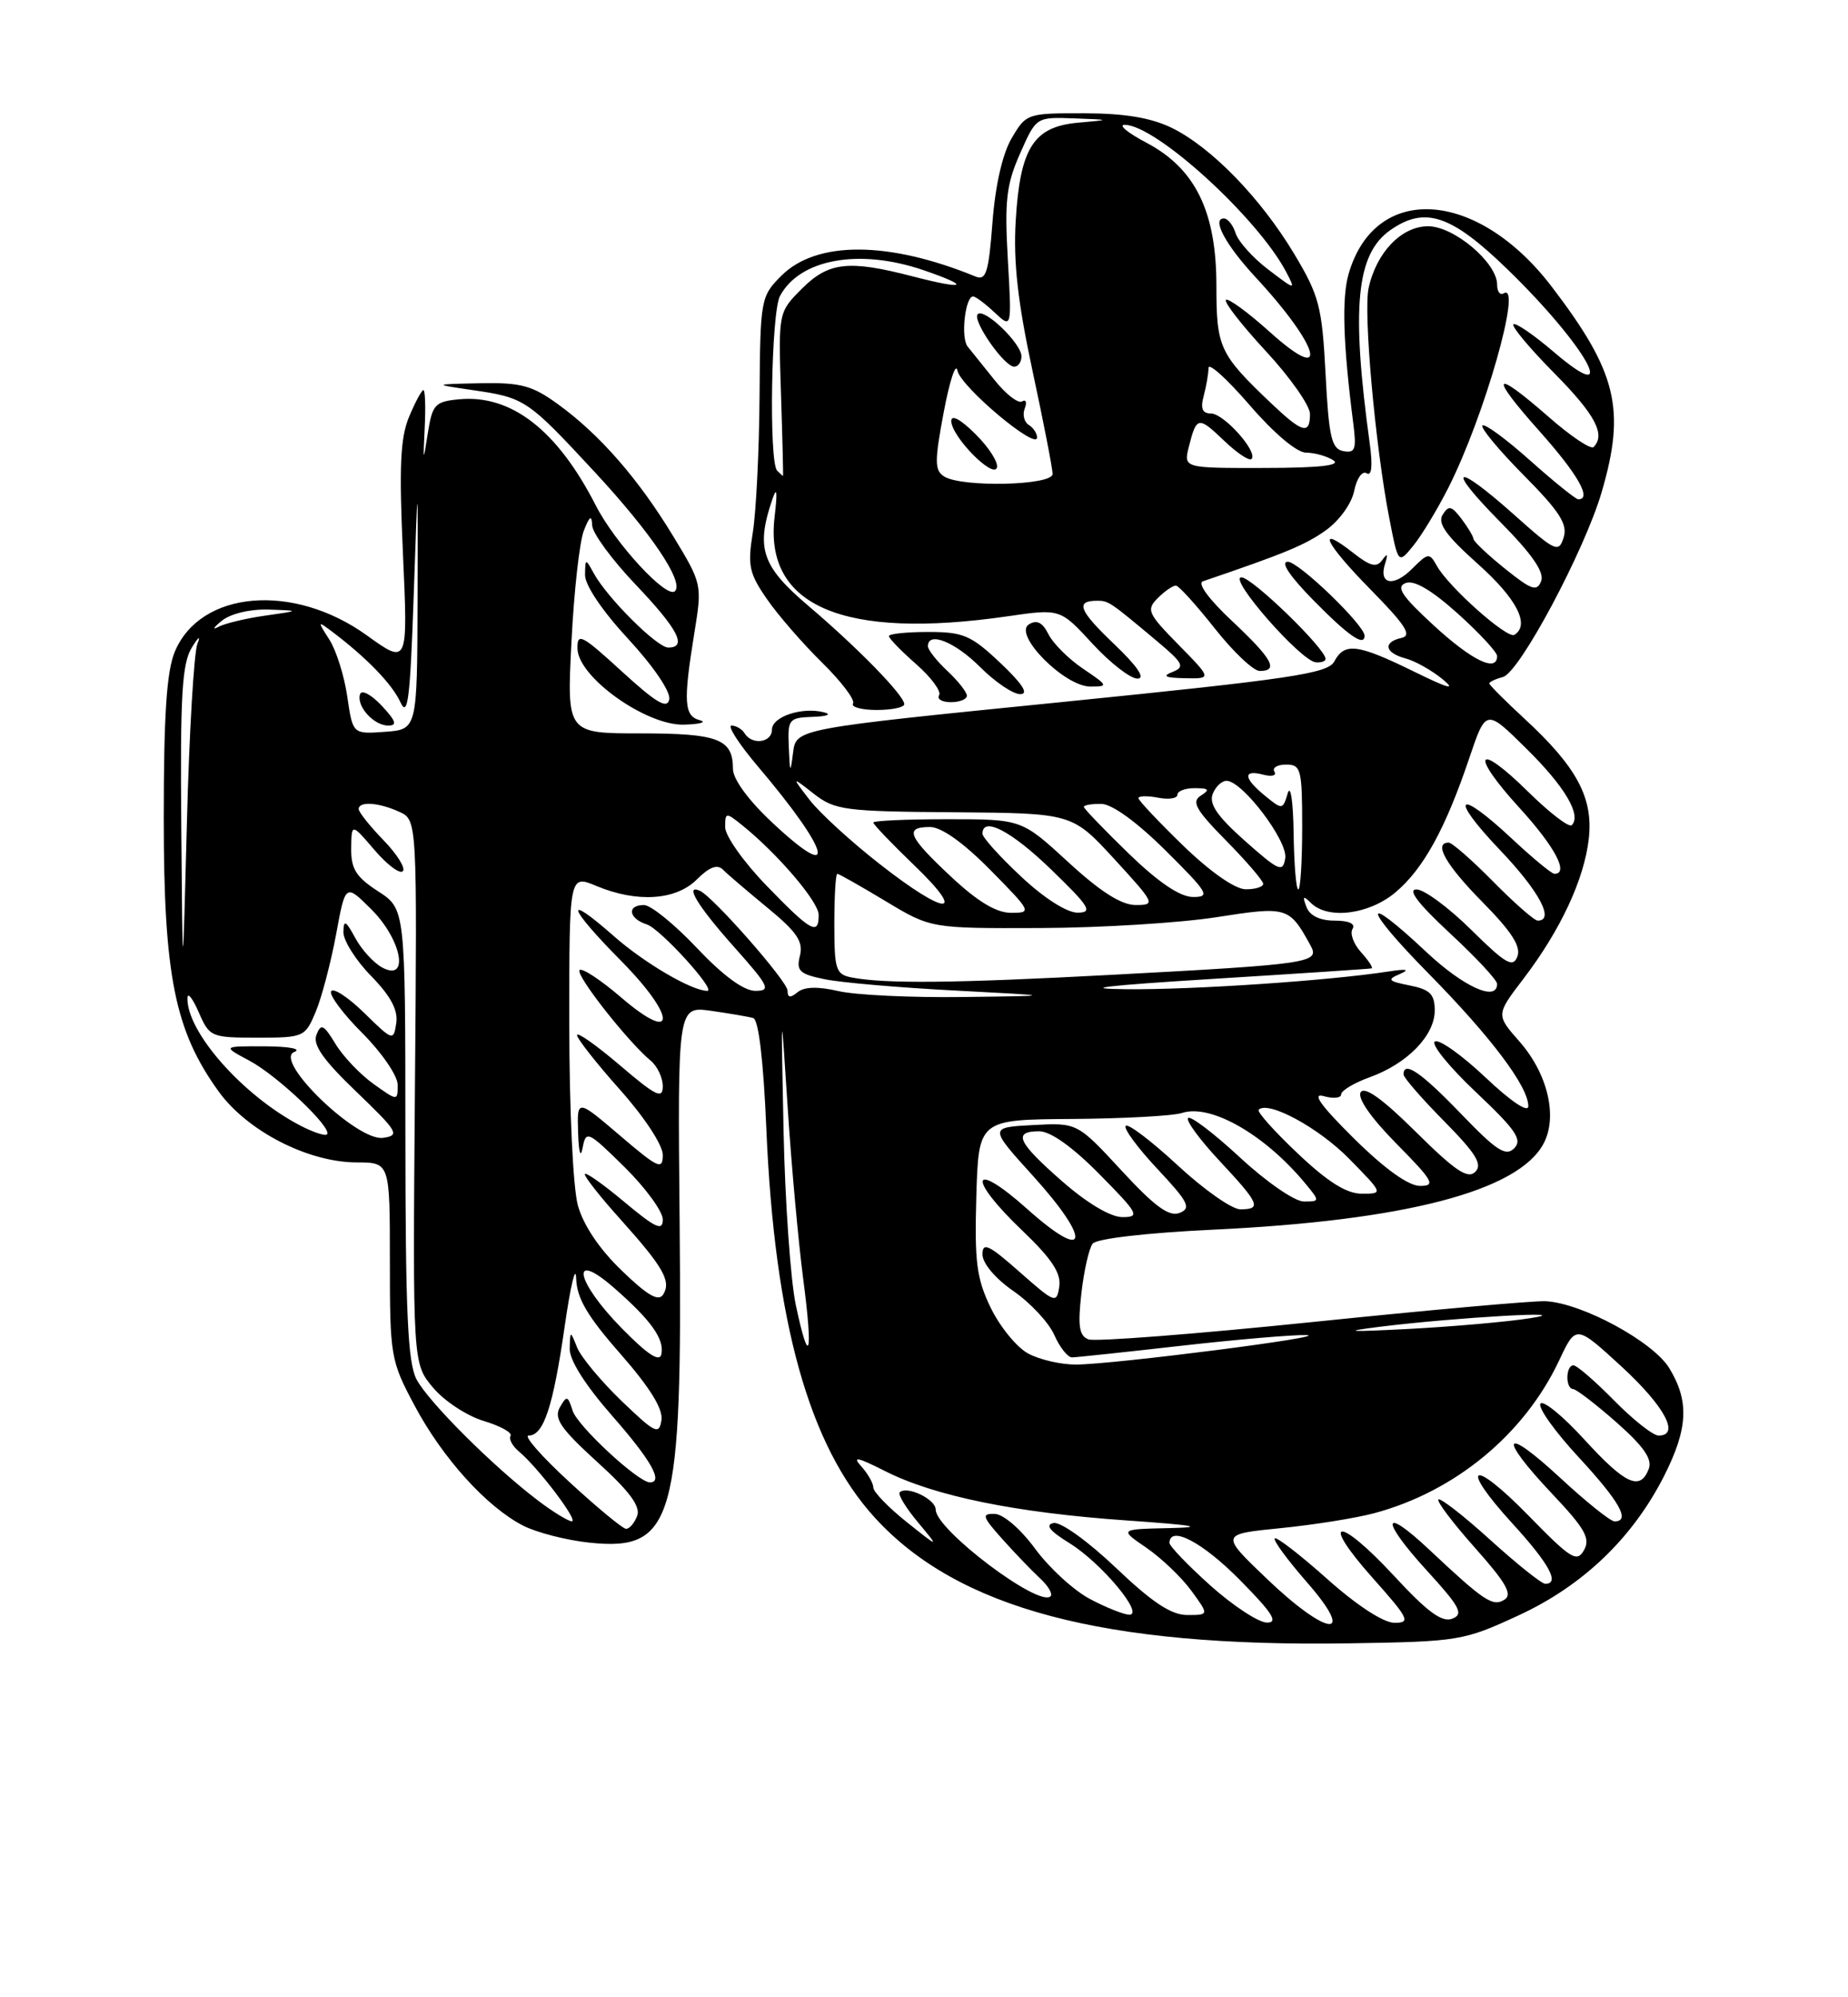 <?xml version="1.0" encoding="UTF-8" standalone="no"?>
<!DOCTYPE svg PUBLIC "-//W3C//DTD SVG 1.1//EN" "http://www.w3.org/Graphics/SVG/1.1/DTD/svg11.dtd" >
<svg xmlns="http://www.w3.org/2000/svg" xmlns:xlink="http://www.w3.org/1999/xlink" version="1.1" viewBox="0 0 237 256">
 <g >
 <path fill="currentColor"
d=" M 194.75 207.05 C 203.02 203.23 209.37 197.14 213.42 189.17 C 216.49 183.09 216.66 179.60 214.08 175.36 C 212.00 171.95 202.87 167.01 198.22 166.78 C 196.73 166.70 183.26 167.91 168.30 169.45 C 153.34 170.99 140.42 171.99 139.59 171.67 C 138.40 171.22 138.21 169.98 138.68 165.80 C 139.01 162.88 139.66 160.01 140.13 159.40 C 140.64 158.76 147.00 158.02 155.58 157.61 C 180.15 156.45 194.70 152.67 197.95 146.59 C 199.80 143.14 198.50 137.64 194.88 133.51 C 191.85 130.07 191.85 130.07 195.37 125.46 C 200.12 119.24 203.17 112.72 203.76 107.48 C 204.34 102.25 202.22 98.30 195.49 92.10 C 193.02 89.82 191.00 87.80 191.00 87.60 C 191.00 87.40 191.79 87.03 192.75 86.77 C 194.87 86.21 203.20 70.61 205.41 63.07 C 208.52 52.45 207.36 47.68 199.00 36.74 C 189.44 24.23 176.35 23.40 172.96 35.09 C 172.06 38.20 172.24 44.02 173.56 54.33 C 173.98 57.59 173.79 58.11 172.27 57.82 C 170.77 57.53 170.42 56.05 170.00 47.95 C 169.55 39.29 169.18 37.89 166.00 32.58 C 161.71 25.42 155.40 18.92 150.32 16.41 C 147.64 15.10 144.28 14.53 139.07 14.52 C 131.74 14.50 131.60 14.55 129.74 17.72 C 128.56 19.73 127.64 23.78 127.28 28.52 C 126.79 34.95 126.46 36.00 125.10 35.44 C 113.94 30.87 104.71 30.84 100.21 35.34 C 97.56 37.99 97.50 38.34 97.41 50.78 C 97.36 57.77 96.97 65.65 96.54 68.28 C 95.86 72.49 96.07 73.49 98.36 76.79 C 99.78 78.85 102.97 82.51 105.43 84.93 C 107.90 87.35 109.68 89.71 109.40 90.17 C 109.11 90.62 110.48 91.00 112.44 91.00 C 114.40 91.00 115.99 90.66 115.97 90.25 C 115.93 89.10 110.01 83.04 103.69 77.67 C 97.69 72.58 96.91 70.29 99.05 64.00 C 99.64 62.28 99.72 62.97 99.34 66.25 C 97.98 77.70 108.15 82.04 129.24 78.99 C 135.97 78.01 135.97 78.01 140.11 82.51 C 142.39 84.98 144.98 86.99 145.88 86.98 C 146.93 86.96 145.88 85.41 142.86 82.53 C 138.35 78.23 137.88 77.00 140.71 77.00 C 142.17 77.00 142.33 77.11 148.36 82.16 C 151.77 85.02 152.00 85.48 150.36 86.13 C 149.00 86.66 149.43 86.88 151.96 86.93 C 155.42 87.00 155.42 87.00 151.14 82.64 C 147.17 78.60 146.98 78.16 148.50 76.64 C 149.40 75.74 150.45 75.03 150.82 75.06 C 151.19 75.09 153.43 77.56 155.80 80.56 C 158.16 83.55 160.75 86.00 161.55 86.00 C 164.04 86.00 163.17 84.44 158.01 79.60 C 155.07 76.85 153.52 74.76 154.26 74.51 C 164.76 70.94 167.42 69.84 170.02 67.98 C 171.76 66.74 173.34 64.55 173.67 62.92 C 173.99 61.32 174.70 60.31 175.26 60.66 C 175.91 61.07 176.06 59.75 175.67 56.89 C 173.27 39.43 173.92 32.57 178.30 29.50 C 182.74 26.39 186.12 27.52 193.34 34.53 C 203.38 44.27 208.07 52.63 199.29 45.13 C 196.69 42.91 194.36 41.31 194.09 41.57 C 193.83 41.84 196.18 44.64 199.31 47.81 C 204.58 53.13 205.95 55.71 204.37 57.30 C 204.02 57.64 201.44 55.92 198.64 53.46 C 191.42 47.15 190.89 47.93 197.42 55.25 C 202.36 60.79 204.19 64.00 202.41 64.00 C 202.09 64.00 199.30 61.76 196.23 59.02 C 193.15 56.27 190.41 54.26 190.12 54.54 C 189.84 54.82 192.22 57.69 195.41 60.91 C 200.04 65.58 201.07 67.20 200.53 68.90 C 199.90 70.89 199.49 70.71 194.23 66.02 C 186.48 59.11 185.28 59.70 192.42 66.92 C 196.48 71.02 198.08 73.34 197.65 74.47 C 197.11 75.87 196.42 75.63 193.01 72.89 C 190.80 71.12 188.99 69.40 188.97 69.08 C 188.95 68.76 188.26 67.60 187.43 66.50 C 186.15 64.82 185.78 64.74 185.01 65.98 C 184.33 67.08 185.47 68.66 189.55 72.30 C 194.52 76.73 196.26 80.11 194.21 81.37 C 193.31 81.93 185.80 75.26 184.28 72.54 C 183.32 70.82 183.16 70.84 181.10 72.90 C 178.71 75.29 176.77 74.91 177.64 72.22 C 178.03 70.98 177.93 70.86 177.27 71.78 C 176.55 72.78 175.75 72.59 173.62 70.92 C 168.71 67.06 169.87 69.56 175.74 75.53 C 180.26 80.12 181.12 81.46 179.75 81.76 C 177.31 82.30 177.57 83.67 180.25 84.39 C 181.49 84.72 183.62 85.92 185.00 87.05 C 186.81 88.54 185.78 88.26 181.28 86.05 C 174.09 82.53 172.43 82.32 171.12 84.78 C 170.29 86.33 165.64 87.02 136.13 89.99 C 102.10 93.40 102.10 93.40 101.71 96.45 C 101.36 99.21 101.30 99.14 101.16 95.75 C 101.01 92.17 101.15 91.99 104.25 91.88 C 106.09 91.82 106.71 91.56 105.67 91.30 C 102.87 90.57 99.00 91.86 99.00 93.52 C 99.00 95.19 96.45 95.54 95.50 94.00 C 95.16 93.45 94.40 93.00 93.82 93.00 C 93.24 93.00 94.76 95.36 97.21 98.25 C 106.51 109.20 107.60 113.45 99.07 105.46 C 96.00 102.60 94.00 99.87 94.00 98.56 C 94.00 94.72 92.13 94.00 82.15 94.00 C 72.69 94.00 72.69 94.00 73.29 82.25 C 73.61 75.79 74.33 69.38 74.88 68.00 C 75.62 66.13 75.89 65.96 75.94 67.32 C 75.97 68.33 78.48 71.74 81.50 74.91 C 86.96 80.64 88.19 83.00 85.70 83.00 C 84.27 83.00 77.89 76.65 76.16 73.50 C 75.09 71.55 75.06 71.55 75.03 73.69 C 75.01 75.00 77.26 78.33 80.58 81.91 C 83.79 85.38 86.02 88.66 85.83 89.63 C 85.58 90.93 84.18 90.11 79.75 86.06 C 74.58 81.33 74.01 81.04 74.06 83.15 C 74.15 86.81 82.89 93.03 87.73 92.88 C 89.80 92.82 90.71 92.56 89.75 92.31 C 87.73 91.78 87.61 89.98 89.04 81.18 C 90.06 74.90 90.05 74.84 86.32 68.70 C 81.86 61.36 76.93 55.71 71.60 51.84 C 68.26 49.41 66.83 49.02 61.60 49.12 C 55.50 49.25 55.50 49.25 60.61 50.00 C 67.33 50.98 67.62 51.18 76.27 60.50 C 83.51 68.30 87.75 74.59 86.56 75.77 C 85.52 76.82 78.90 69.65 76.41 64.79 C 71.47 55.12 65.56 50.54 58.87 51.18 C 55.78 51.47 55.45 51.84 54.87 55.50 C 54.27 59.35 54.25 59.32 54.47 54.75 C 54.60 52.14 54.52 50.00 54.30 50.00 C 54.08 50.00 53.25 51.54 52.46 53.43 C 51.33 56.14 51.17 59.85 51.68 71.04 C 52.32 85.23 52.32 85.23 47.02 81.42 C 37.61 74.66 25.70 75.68 22.42 83.53 C 21.37 86.04 21.00 91.63 21.00 104.86 C 21.00 125.09 22.42 132.13 28.05 139.91 C 31.72 144.98 39.51 148.98 45.75 148.99 C 50.00 149.00 50.00 149.00 50.00 161.61 C 50.00 173.85 50.09 174.39 53.17 180.16 C 56.75 186.88 62.38 193.11 67.06 195.53 C 68.80 196.43 72.66 197.42 75.63 197.73 C 86.43 198.84 87.52 194.96 87.16 156.73 C 86.90 128.96 86.90 128.96 91.20 129.56 C 93.57 129.90 95.99 130.31 96.60 130.49 C 97.29 130.70 97.91 135.95 98.28 144.66 C 99.33 169.45 103.75 185.28 112.20 194.53 C 122.85 206.19 141.51 211.13 173.00 210.63 C 187.11 210.41 187.69 210.31 194.75 207.05 Z  M 124.00 89.17 C 124.00 88.72 122.88 87.29 121.50 86.00 C 120.12 84.71 119.00 83.28 119.00 82.83 C 119.00 80.88 122.46 82.26 125.70 85.50 C 127.62 87.42 129.94 88.99 130.85 88.97 C 131.97 88.96 131.14 87.67 128.29 84.97 C 124.53 81.42 123.54 81.00 119.04 81.00 C 116.27 81.00 114.00 81.24 114.00 81.53 C 114.00 81.82 115.57 83.44 117.50 85.13 C 119.42 86.82 120.74 88.61 120.44 89.10 C 120.13 89.60 120.81 90.00 121.94 90.00 C 123.07 90.00 124.00 89.63 124.00 89.17 Z  M 138.91 85.72 C 137.05 84.47 135.05 82.47 134.46 81.29 C 133.70 79.77 132.97 79.40 131.95 80.03 C 129.89 81.31 136.51 88.00 139.84 88.00 C 142.17 88.00 142.13 87.89 138.91 85.72 Z  M 170.00 84.46 C 170.00 83.14 160.57 74.00 159.21 74.00 C 157.43 74.00 166.82 84.73 168.75 84.89 C 169.44 84.95 170.00 84.76 170.00 84.46 Z  M 175.00 81.48 C 175.00 80.13 166.56 72.00 165.16 72.00 C 164.16 72.00 165.39 73.84 168.50 77.00 C 172.95 81.52 175.00 82.93 175.00 81.48 Z  M 185.74 62.53 C 190.36 53.42 195.30 36.08 192.84 37.60 C 192.38 37.88 192.00 37.38 192.00 36.48 C 192.00 33.67 186.47 29.00 183.15 29.00 C 179.74 29.00 176.52 32.34 175.52 36.92 C 174.83 40.04 176.38 57.23 178.17 66.41 C 179.32 72.32 179.32 72.32 181.27 69.92 C 182.34 68.60 184.35 65.27 185.74 62.53 Z  M 155.23 203.22 C 152.33 200.62 149.97 198.16 149.98 197.75 C 150.04 195.47 154.24 197.68 159.00 202.50 C 163.20 206.75 163.99 207.99 162.47 207.97 C 161.38 207.95 158.13 205.81 155.23 203.22 Z  M 162.43 202.32 C 156.50 196.64 156.50 196.64 164.20 195.87 C 168.44 195.45 173.84 194.59 176.20 193.96 C 186.59 191.20 195.50 183.84 199.96 174.36 C 202.11 169.79 202.11 169.79 207.94 175.14 C 213.49 180.24 215.51 184.00 212.71 184.00 C 212.00 184.00 209.43 181.97 207.00 179.50 C 204.57 177.03 202.23 175.00 201.79 175.00 C 200.78 175.00 200.74 177.99 201.75 178.04 C 202.16 178.06 204.66 179.98 207.31 182.31 C 210.80 185.39 211.93 187.02 211.45 188.27 C 210.35 191.14 208.45 190.27 203.17 184.49 C 200.40 181.46 197.87 179.40 197.55 179.92 C 197.23 180.43 199.45 183.54 202.49 186.81 C 207.73 192.48 209.14 195.00 207.06 195.00 C 206.54 195.00 203.39 192.48 200.06 189.39 C 192.70 182.58 192.03 184.04 199.09 191.50 C 203.28 195.93 203.99 197.19 203.14 198.69 C 202.23 200.30 201.47 199.83 196.08 194.31 C 188.74 186.79 186.98 187.63 193.99 195.30 C 198.70 200.45 200.08 203.00 198.17 203.00 C 197.71 203.00 194.54 200.47 191.13 197.38 C 187.71 194.28 184.71 191.95 184.47 192.19 C 184.23 192.44 186.35 195.23 189.18 198.41 C 193.17 202.89 194.01 204.37 192.93 205.04 C 191.44 205.97 190.33 205.23 183.27 198.60 C 177.21 192.91 177.00 194.74 182.96 201.27 C 187.26 205.97 187.74 206.89 186.25 207.47 C 184.94 207.99 183.06 206.61 178.79 201.99 C 171.61 194.23 169.11 194.48 176.05 202.26 C 180.69 207.47 180.95 208.00 178.83 208.00 C 177.42 207.99 174.02 205.78 170.20 202.37 C 166.74 199.29 163.72 196.95 163.48 197.18 C 163.25 197.41 165.11 199.94 167.61 202.80 C 174.07 210.19 170.29 209.84 162.43 202.32 Z  M 139.77 204.94 C 137.72 203.86 134.57 200.97 132.77 198.53 C 130.90 195.98 128.67 194.06 127.56 194.04 C 125.85 194.00 125.97 194.38 128.53 197.25 C 130.13 199.04 132.31 201.30 133.36 202.28 C 134.42 203.25 135.04 204.30 134.73 204.60 C 133.26 206.07 120.00 196.07 120.00 193.49 C 120.00 192.15 116.29 190.38 115.38 191.28 C 115.13 191.54 116.17 193.26 117.71 195.10 C 120.50 198.45 120.50 198.45 116.25 195.06 C 113.91 193.19 112.00 191.21 112.00 190.66 C 112.00 190.11 111.30 188.88 110.44 187.93 C 109.25 186.62 109.97 186.76 113.50 188.55 C 119.84 191.76 130.26 193.89 144.50 194.88 C 153.21 195.49 154.72 195.75 150.02 195.86 C 143.54 196.00 143.54 196.00 147.02 198.38 C 148.93 199.69 151.53 202.17 152.78 203.88 C 155.06 207.00 155.06 207.00 152.26 207.00 C 150.21 207.00 147.78 205.39 143.11 200.95 C 139.55 197.56 136.04 195.04 135.13 195.21 C 133.99 195.43 134.60 196.21 137.14 197.78 C 141.26 200.32 146.85 207.03 144.80 206.96 C 144.09 206.93 141.82 206.03 139.77 204.94 Z  M 73.02 189.95 C 69.46 186.68 67.11 184.00 67.79 184.00 C 69.72 184.00 70.93 180.34 72.42 170.00 C 73.17 164.78 73.83 162.01 73.89 163.85 C 73.97 166.40 75.32 168.70 79.58 173.54 C 83.35 177.85 85.05 180.58 84.83 182.03 C 84.53 183.95 84.03 183.71 79.71 179.56 C 77.08 177.03 74.52 173.95 74.02 172.73 C 73.13 170.50 73.13 170.50 73.06 172.85 C 73.02 174.32 75.04 177.51 78.50 181.46 C 83.49 187.14 85.11 190.00 83.35 190.00 C 81.85 190.00 74.07 182.79 73.44 180.82 C 72.82 178.87 72.68 178.83 71.79 180.40 C 71.01 181.81 71.91 183.12 76.59 187.38 C 80.76 191.16 82.18 193.09 81.71 194.31 C 81.35 195.24 80.71 195.98 80.28 195.95 C 79.85 195.93 76.58 193.23 73.02 189.95 Z  M 69.00 192.33 C 63.27 187.99 54.95 179.69 53.42 176.80 C 52.29 174.65 52.00 168.26 51.99 145.30 C 51.98 116.50 51.98 116.50 48.49 114.24 C 45.66 112.41 45.01 111.37 45.04 108.74 C 45.08 105.50 45.08 105.50 48.02 108.94 C 49.64 110.83 51.27 112.06 51.66 111.67 C 52.05 111.29 50.93 109.49 49.18 107.69 C 47.43 105.88 46.00 104.09 46.00 103.70 C 46.00 102.68 48.56 102.84 51.20 104.05 C 53.50 105.09 53.50 105.09 53.21 139.93 C 52.93 174.76 52.93 174.76 55.54 177.86 C 56.97 179.57 59.90 181.49 62.04 182.13 C 64.18 182.77 65.73 183.63 65.48 184.04 C 65.23 184.44 65.71 185.34 66.55 186.04 C 68.99 188.07 74.25 195.00 73.33 194.99 C 72.88 194.98 70.92 193.79 69.00 192.33 Z  M 79.75 170.26 C 73.81 164.22 73.01 160.06 78.75 165.07 C 83.49 169.21 85.22 171.63 84.82 173.57 C 84.60 174.64 83.07 173.64 79.75 170.26 Z  M 131.85 173.48 C 130.39 172.69 128.24 170.05 127.06 167.63 C 125.24 163.87 124.97 161.76 125.21 153.36 C 125.50 143.50 125.50 143.50 137.50 143.42 C 144.10 143.37 150.44 143.03 151.59 142.65 C 155.28 141.44 162.26 145.45 167.45 151.75 C 169.28 153.96 169.27 154.00 167.21 154.00 C 166.05 154.00 162.40 151.49 159.03 148.36 C 155.68 145.26 152.68 142.98 152.37 143.30 C 152.05 143.61 153.87 146.08 156.40 148.79 C 161.54 154.29 161.85 155.00 159.06 155.00 C 157.99 155.00 154.37 152.46 151.03 149.36 C 147.68 146.26 144.68 143.98 144.37 144.30 C 144.05 144.61 145.88 147.10 148.43 149.82 C 152.42 154.08 152.81 154.86 151.28 155.46 C 149.93 155.99 148.11 154.66 143.83 150.03 C 138.16 143.90 138.16 143.90 132.50 144.20 C 126.84 144.50 126.84 144.50 132.50 150.74 C 140.07 159.10 139.56 161.95 131.75 154.97 C 124.52 148.52 123.95 150.90 131.10 157.72 C 134.89 161.34 136.10 163.18 135.85 164.90 C 135.51 167.12 135.31 167.04 130.75 163.02 C 126.81 159.54 126.00 159.16 126.00 160.78 C 126.00 161.92 127.64 163.87 129.97 165.48 C 132.15 166.99 134.51 169.52 135.21 171.11 C 135.91 172.70 136.94 173.99 137.49 173.98 C 138.05 173.97 144.35 173.30 151.50 172.49 C 158.65 171.68 165.85 171.07 167.50 171.12 C 171.17 171.25 142.90 174.87 138.00 174.90 C 136.07 174.91 133.31 174.27 131.85 173.48 Z  M 102.06 167.27 C 101.39 164.10 100.68 154.07 100.49 145.00 C 100.15 128.50 100.15 128.50 101.02 142.00 C 101.50 149.43 102.40 159.26 103.00 163.86 C 104.30 173.70 103.80 175.49 102.06 167.27 Z  M 177.00 170.05 C 186.77 168.84 202.87 167.93 196.22 168.96 C 193.32 169.42 186.35 170.03 180.72 170.33 C 172.80 170.74 171.96 170.68 177.00 170.05 Z  M 79.73 162.85 C 76.87 160.10 74.81 157.03 74.11 154.50 C 73.49 152.24 73.01 142.14 73.01 131.30 C 73.00 112.10 73.00 112.10 76.47 113.55 C 81.69 115.73 86.69 115.41 89.38 112.71 C 90.96 111.13 91.99 110.74 92.71 111.46 C 93.27 112.03 95.86 114.24 98.45 116.37 C 102.21 119.46 103.04 120.69 102.59 122.49 C 102.10 124.44 102.52 124.85 105.76 125.51 C 107.82 125.94 115.35 126.59 122.50 126.96 C 135.50 127.64 135.50 127.64 123.50 127.79 C 116.90 127.88 109.72 127.54 107.53 127.03 C 104.88 126.42 103.14 126.47 102.28 127.18 C 101.35 127.95 101.00 127.89 101.00 126.97 C 101.00 125.79 91.45 114.92 89.75 114.17 C 87.75 113.28 89.48 116.14 94.08 121.30 C 98.65 126.43 98.93 127.00 96.87 127.00 C 95.38 127.00 92.74 125.06 89.37 121.50 C 86.51 118.47 83.46 116.00 82.59 116.00 C 80.35 116.00 80.61 117.74 82.96 118.49 C 84.67 119.03 91.92 127.00 90.71 127.00 C 88.73 127.00 82.66 123.45 78.74 120.00 C 72.24 114.28 72.77 116.20 79.60 123.10 C 86.75 130.32 86.83 133.98 79.70 127.88 C 77.06 125.61 74.64 124.02 74.33 124.34 C 73.75 124.91 80.52 133.53 83.47 135.97 C 84.31 136.67 85.00 138.14 85.00 139.24 C 85.00 140.92 84.10 140.47 79.50 136.54 C 76.47 133.96 74.00 132.22 74.00 132.67 C 74.01 133.13 76.48 136.27 79.50 139.66 C 82.65 143.19 85.00 146.77 85.00 148.03 C 85.00 150.01 84.43 149.75 79.50 145.54 C 74.00 140.85 74.00 140.85 74.14 145.17 C 74.22 147.72 74.46 148.52 74.72 147.12 C 75.15 144.85 75.38 144.95 80.09 149.58 C 82.79 152.25 85.00 155.27 85.00 156.31 C 85.00 157.84 84.08 157.41 80.00 154.00 C 77.25 151.70 75.00 150.13 75.00 150.51 C 75.00 150.89 77.05 153.49 79.56 156.27 C 85.08 162.42 86.10 164.21 85.06 165.91 C 84.46 166.87 83.07 166.07 79.73 162.85 Z  M 136.23 151.42 C 130.48 146.39 129.84 145.00 133.28 145.00 C 134.73 145.00 137.57 147.02 141.00 150.50 C 146.00 155.56 146.24 156.00 143.95 156.00 C 142.43 156.00 139.44 154.23 136.23 151.42 Z  M 166.43 147.84 C 163.43 145.01 161.18 142.49 161.42 142.24 C 162.63 141.03 169.10 144.53 173.01 148.51 C 177.42 153.00 177.42 153.00 174.65 153.00 C 172.69 153.00 170.29 151.50 166.43 147.84 Z  M 173.65 145.93 C 169.39 141.71 168.19 140.05 169.75 140.49 C 170.99 140.85 172.00 140.74 172.00 140.27 C 172.00 139.79 173.65 138.80 175.67 138.07 C 180.49 136.33 184.00 132.72 184.00 129.52 C 184.00 127.43 183.40 126.83 180.80 126.31 C 178.00 125.75 177.84 125.56 179.55 124.83 C 180.88 124.25 180.38 124.16 178.00 124.53 C 170.48 125.69 153.06 126.87 144.50 126.79 C 138.27 126.73 141.67 126.33 155.50 125.47 C 166.50 124.79 175.68 124.18 175.90 124.12 C 176.13 124.05 175.52 123.13 174.56 122.06 C 173.59 121.00 173.10 119.65 173.46 119.06 C 173.87 118.40 173.00 118.00 171.17 118.00 C 169.28 118.00 167.97 117.37 167.55 116.25 C 167.01 114.85 167.13 114.75 168.14 115.75 C 170.30 117.89 175.59 117.22 178.97 114.37 C 182.55 111.36 185.38 106.21 188.43 97.17 C 190.57 90.84 190.57 90.84 195.71 95.91 C 200.66 100.78 202.86 104.47 201.57 105.77 C 201.23 106.10 198.72 104.18 196.00 101.50 C 189.32 94.92 188.44 96.51 194.87 103.55 C 199.41 108.52 201.26 112.00 199.35 112.00 C 199.00 112.00 196.54 109.97 193.90 107.50 C 186.88 100.94 185.74 101.99 192.35 108.93 C 197.40 114.22 199.42 118.00 197.21 118.00 C 196.78 118.00 194.21 115.75 191.50 113.00 C 188.79 110.25 186.22 108.00 185.79 108.00 C 183.79 108.00 185.43 110.87 190.14 115.64 C 193.87 119.42 195.09 121.32 194.60 122.60 C 194.03 124.08 193.11 123.55 188.68 119.18 C 185.80 116.33 182.64 114.00 181.66 114.00 C 180.47 114.00 181.88 115.84 185.94 119.61 C 189.27 122.69 192.00 125.62 192.00 126.11 C 192.00 128.45 187.71 126.51 182.90 122.00 C 174.52 114.13 174.73 116.17 183.18 124.75 C 191.21 132.90 196.00 139.26 196.00 141.78 C 196.00 142.68 193.76 141.17 190.50 138.09 C 187.47 135.23 184.56 133.16 184.02 133.49 C 183.48 133.82 185.85 136.74 189.27 139.97 C 194.41 144.82 195.27 146.08 194.20 147.17 C 193.12 148.27 191.94 147.51 187.36 142.75 C 182.26 137.45 180.00 135.90 180.00 137.72 C 180.00 138.11 182.34 140.81 185.21 143.71 C 189.30 147.86 190.16 149.24 189.20 150.20 C 188.24 151.16 186.62 150.07 181.61 145.11 C 177.34 140.87 175.00 139.19 174.50 140.00 C 174.05 140.73 175.81 143.27 179.10 146.60 C 183.82 151.38 184.16 152.00 182.12 152.00 C 180.63 152.00 177.61 149.84 173.65 145.93 Z  M 38.50 144.26 C 31.15 140.43 23.92 132.25 24.04 127.91 C 24.06 127.14 24.71 127.96 25.49 129.75 C 26.86 132.91 27.08 133.00 33.00 133.00 C 38.97 133.00 39.13 132.93 40.50 129.66 C 41.26 127.83 42.43 123.38 43.10 119.78 C 44.30 113.24 44.30 113.24 47.65 116.58 C 51.53 120.47 52.53 125.89 49.02 124.01 C 47.93 123.43 46.37 121.72 45.56 120.22 C 44.34 117.97 44.07 117.84 44.04 119.46 C 44.02 120.53 45.61 123.07 47.59 125.09 C 50.10 127.66 51.07 129.47 50.82 131.13 C 50.47 133.45 50.39 133.43 46.73 129.85 C 44.68 127.84 42.76 126.58 42.47 127.05 C 42.18 127.51 43.98 129.93 46.47 132.42 C 48.96 134.91 51.00 137.89 51.00 139.04 C 51.00 141.14 51.00 141.14 47.90 138.93 C 46.20 137.72 44.00 135.41 43.03 133.81 C 41.51 131.31 41.16 131.14 40.58 132.64 C 40.09 133.92 41.45 135.86 45.71 139.94 C 51.06 145.08 51.32 145.53 49.12 145.84 C 45.79 146.31 35.02 135.91 37.73 134.84 C 38.74 134.44 37.13 134.13 34.00 134.11 C 28.50 134.09 28.50 134.09 32.00 135.96 C 35.60 137.88 42.70 144.63 41.93 145.40 C 41.69 145.63 40.15 145.12 38.50 144.26 Z  M 23.25 106.00 C 23.10 89.11 23.34 85.06 24.60 83.00 C 25.45 81.62 25.77 81.40 25.32 82.50 C 24.88 83.60 24.26 93.95 23.97 105.50 C 23.42 126.50 23.42 126.50 23.25 106.00 Z  M 109.25 125.29 C 107.19 124.90 107.00 124.30 107.00 118.43 C 107.00 114.89 107.17 112.00 107.38 112.00 C 107.59 112.00 110.37 113.58 113.57 115.50 C 119.38 119.00 119.38 119.00 133.44 118.95 C 141.17 118.92 151.32 118.29 156.00 117.56 C 165.10 116.14 165.34 116.21 168.08 121.20 C 169.30 123.41 168.03 123.59 142.50 124.95 C 122.51 126.02 113.49 126.11 109.25 125.29 Z  M 98.31 113.52 C 95.39 110.51 93.00 107.14 93.00 106.03 C 93.00 104.10 93.09 104.09 95.17 105.76 C 99.71 109.41 104.98 115.57 104.99 117.25 C 105.01 119.97 104.01 119.41 98.31 113.52 Z  M 121.96 112.36 C 116.44 107.20 115.93 106.00 119.28 106.00 C 120.73 106.00 123.57 108.02 127.00 111.50 C 132.29 116.86 132.36 117.00 129.67 117.00 C 127.77 117.00 125.38 115.56 121.96 112.36 Z  M 130.96 112.36 C 128.23 109.81 126.00 107.34 126.00 106.86 C 126.00 104.58 129.72 106.52 134.84 111.48 C 139.75 116.23 140.19 116.96 138.21 116.98 C 136.84 116.99 133.91 115.13 130.96 112.36 Z  M 112.81 110.74 C 109.12 107.86 105.07 104.15 103.81 102.50 C 101.50 99.50 101.50 99.50 104.38 101.75 C 107.07 103.84 108.32 104.01 122.38 104.11 C 137.50 104.23 137.50 104.23 142.91 110.11 C 148.14 115.81 148.23 116.00 145.65 116.00 C 143.81 116.00 141.13 114.30 137.00 110.50 C 131.02 105.00 131.02 105.00 121.51 105.00 C 116.28 105.00 112.00 105.19 112.00 105.43 C 112.00 105.67 114.36 108.13 117.25 110.91 C 124.15 117.54 121.36 117.44 112.81 110.74 Z  M 144.75 109.40 C 141.59 106.33 139.00 103.64 139.00 103.42 C 139.00 103.19 140.01 103.02 141.25 103.04 C 142.63 103.06 145.82 105.38 149.50 109.03 C 154.95 114.44 155.27 114.98 153.00 114.97 C 151.33 114.96 148.59 113.11 144.75 109.40 Z  M 151.75 108.40 C 148.59 105.33 146.00 102.59 146.00 102.30 C 146.00 102.01 147.12 101.98 148.50 102.24 C 149.88 102.51 151.00 102.34 151.00 101.86 C 151.00 101.39 152.01 101.01 153.25 101.02 C 155.06 101.03 155.20 101.22 154.00 101.98 C 152.77 102.76 153.35 103.79 157.25 107.75 C 159.86 110.40 162.00 112.89 162.00 113.28 C 162.00 113.68 160.99 113.99 159.75 113.98 C 158.39 113.97 155.22 111.75 151.75 108.40 Z  M 165.90 106.75 C 165.85 102.76 165.51 100.48 165.15 101.67 C 164.51 103.80 164.45 103.81 162.25 102.01 C 159.46 99.74 159.36 98.60 162.00 99.29 C 163.10 99.58 163.75 99.41 163.44 98.91 C 163.13 98.41 163.81 98.00 164.94 98.00 C 166.85 98.00 167.00 98.59 167.00 106.00 C 167.00 110.40 166.78 114.00 166.50 114.00 C 166.22 114.00 165.96 110.74 165.90 106.75 Z  M 159.67 107.79 C 156.11 104.63 155.02 103.04 155.53 101.75 C 155.91 100.79 156.73 100.04 157.36 100.08 C 159.45 100.24 165.17 107.82 164.83 109.99 C 164.53 111.87 164.04 111.66 159.67 107.79 Z  M 44.54 89.30 C 44.16 86.66 43.13 83.38 42.25 82.00 C 40.71 79.59 40.72 79.55 42.58 80.95 C 47.01 84.29 50.27 87.66 51.35 90.00 C 52.29 92.05 52.60 89.63 53.05 76.50 C 53.60 60.50 53.60 60.50 53.55 77.00 C 53.50 93.50 53.50 93.50 49.37 93.80 C 45.24 94.10 45.24 94.10 44.54 89.30 Z  M 48.94 90.44 C 47.62 89.03 46.38 88.37 46.18 88.97 C 45.67 90.49 47.92 93.00 49.80 93.00 C 50.98 93.00 50.77 92.39 48.94 90.44 Z  M 183.89 80.18 C 179.75 76.37 178.99 75.22 180.27 74.73 C 181.35 74.31 183.60 75.63 186.95 78.64 C 189.73 81.14 192.00 83.59 192.00 84.09 C 192.00 86.23 188.78 84.67 183.89 80.18 Z  M 28.44 79.57 C 29.58 78.65 32.06 78.06 34.44 78.13 C 38.50 78.27 38.50 78.27 34.00 78.91 C 31.52 79.26 28.82 79.91 28.00 80.35 C 27.18 80.79 27.37 80.44 28.44 79.57 Z  M 121.08 61.07 C 119.85 60.29 119.84 59.15 121.03 52.83 C 121.79 48.80 122.58 46.40 122.79 47.50 C 123.18 49.55 133.00 57.80 133.00 56.07 C 133.00 55.55 132.52 54.82 131.93 54.46 C 131.34 54.09 131.11 53.14 131.42 52.35 C 131.73 51.55 131.57 51.15 131.08 51.45 C 130.59 51.76 129.01 50.54 127.58 48.75 C 126.14 46.96 124.58 45.01 124.09 44.41 C 123.19 43.29 123.78 38.00 124.80 38.00 C 125.12 38.00 126.36 38.93 127.56 40.06 C 129.76 42.12 129.76 42.12 129.25 33.24 C 128.82 25.72 129.06 23.65 130.82 19.68 C 132.89 15.00 132.89 15.00 137.69 15.17 C 142.50 15.35 142.50 15.35 138.23 15.73 C 132.54 16.25 130.82 18.96 130.26 28.31 C 129.95 33.58 130.52 38.70 132.41 47.50 C 133.83 54.10 134.99 60.06 134.99 60.75 C 135.00 62.23 123.34 62.50 121.08 61.07 Z  M 125.12 55.66 C 123.21 53.75 122.00 53.09 122.00 53.96 C 122.00 55.93 127.37 61.40 127.85 59.94 C 128.07 59.30 126.84 57.37 125.12 55.66 Z  M 131.00 45.67 C 131.00 44.03 126.23 39.43 125.39 40.27 C 124.64 41.03 128.78 47.00 130.07 47.00 C 130.58 47.00 131.00 46.40 131.00 45.67 Z  M 99.67 60.33 C 98.59 59.26 98.90 40.05 100.03 37.94 C 102.57 33.20 110.17 31.82 118.38 34.61 C 124.64 36.75 123.88 37.20 117.03 35.42 C 108.82 33.29 106.27 33.58 102.83 37.01 C 99.82 40.03 99.82 40.03 100.16 50.51 C 100.35 56.28 100.46 61.00 100.42 61.00 C 100.37 61.00 100.03 60.70 99.67 60.33 Z  M 152.47 57.25 C 153.45 53.36 153.68 53.32 157.00 56.50 C 158.64 58.07 160.22 59.12 160.50 58.83 C 161.38 57.95 156.96 53.00 155.31 53.00 C 154.20 53.00 153.93 52.37 154.37 50.75 C 154.70 49.51 154.98 47.90 154.99 47.16 C 154.99 46.43 157.36 48.57 160.25 51.91 C 163.39 55.55 166.31 58.01 167.50 58.02 C 168.60 58.02 170.18 58.47 171.00 59.00 C 172.02 59.66 169.20 59.97 162.14 59.98 C 151.78 60.00 151.78 60.00 152.47 57.25 Z  M 163.00 51.67 C 156.40 45.39 156.00 44.55 156.00 36.65 C 156.00 27.12 153.31 21.62 147.04 18.30 C 144.64 17.04 143.38 16.00 144.23 16.00 C 148.23 16.00 161.30 27.91 164.96 34.88 C 166.19 37.23 166.16 37.22 162.64 34.54 C 160.68 33.05 158.81 30.96 158.47 29.91 C 158.14 28.86 157.46 28.00 156.96 28.00 C 155.36 28.00 157.19 31.40 160.99 35.50 C 169.31 44.46 170.66 49.58 162.86 42.56 C 160.03 40.02 157.50 38.17 157.22 38.44 C 156.95 38.72 159.26 41.68 162.36 45.03 C 165.46 48.37 168.00 51.99 168.00 53.06 C 168.00 55.77 167.03 55.50 163.00 51.67 Z "/>
</g>
</svg>